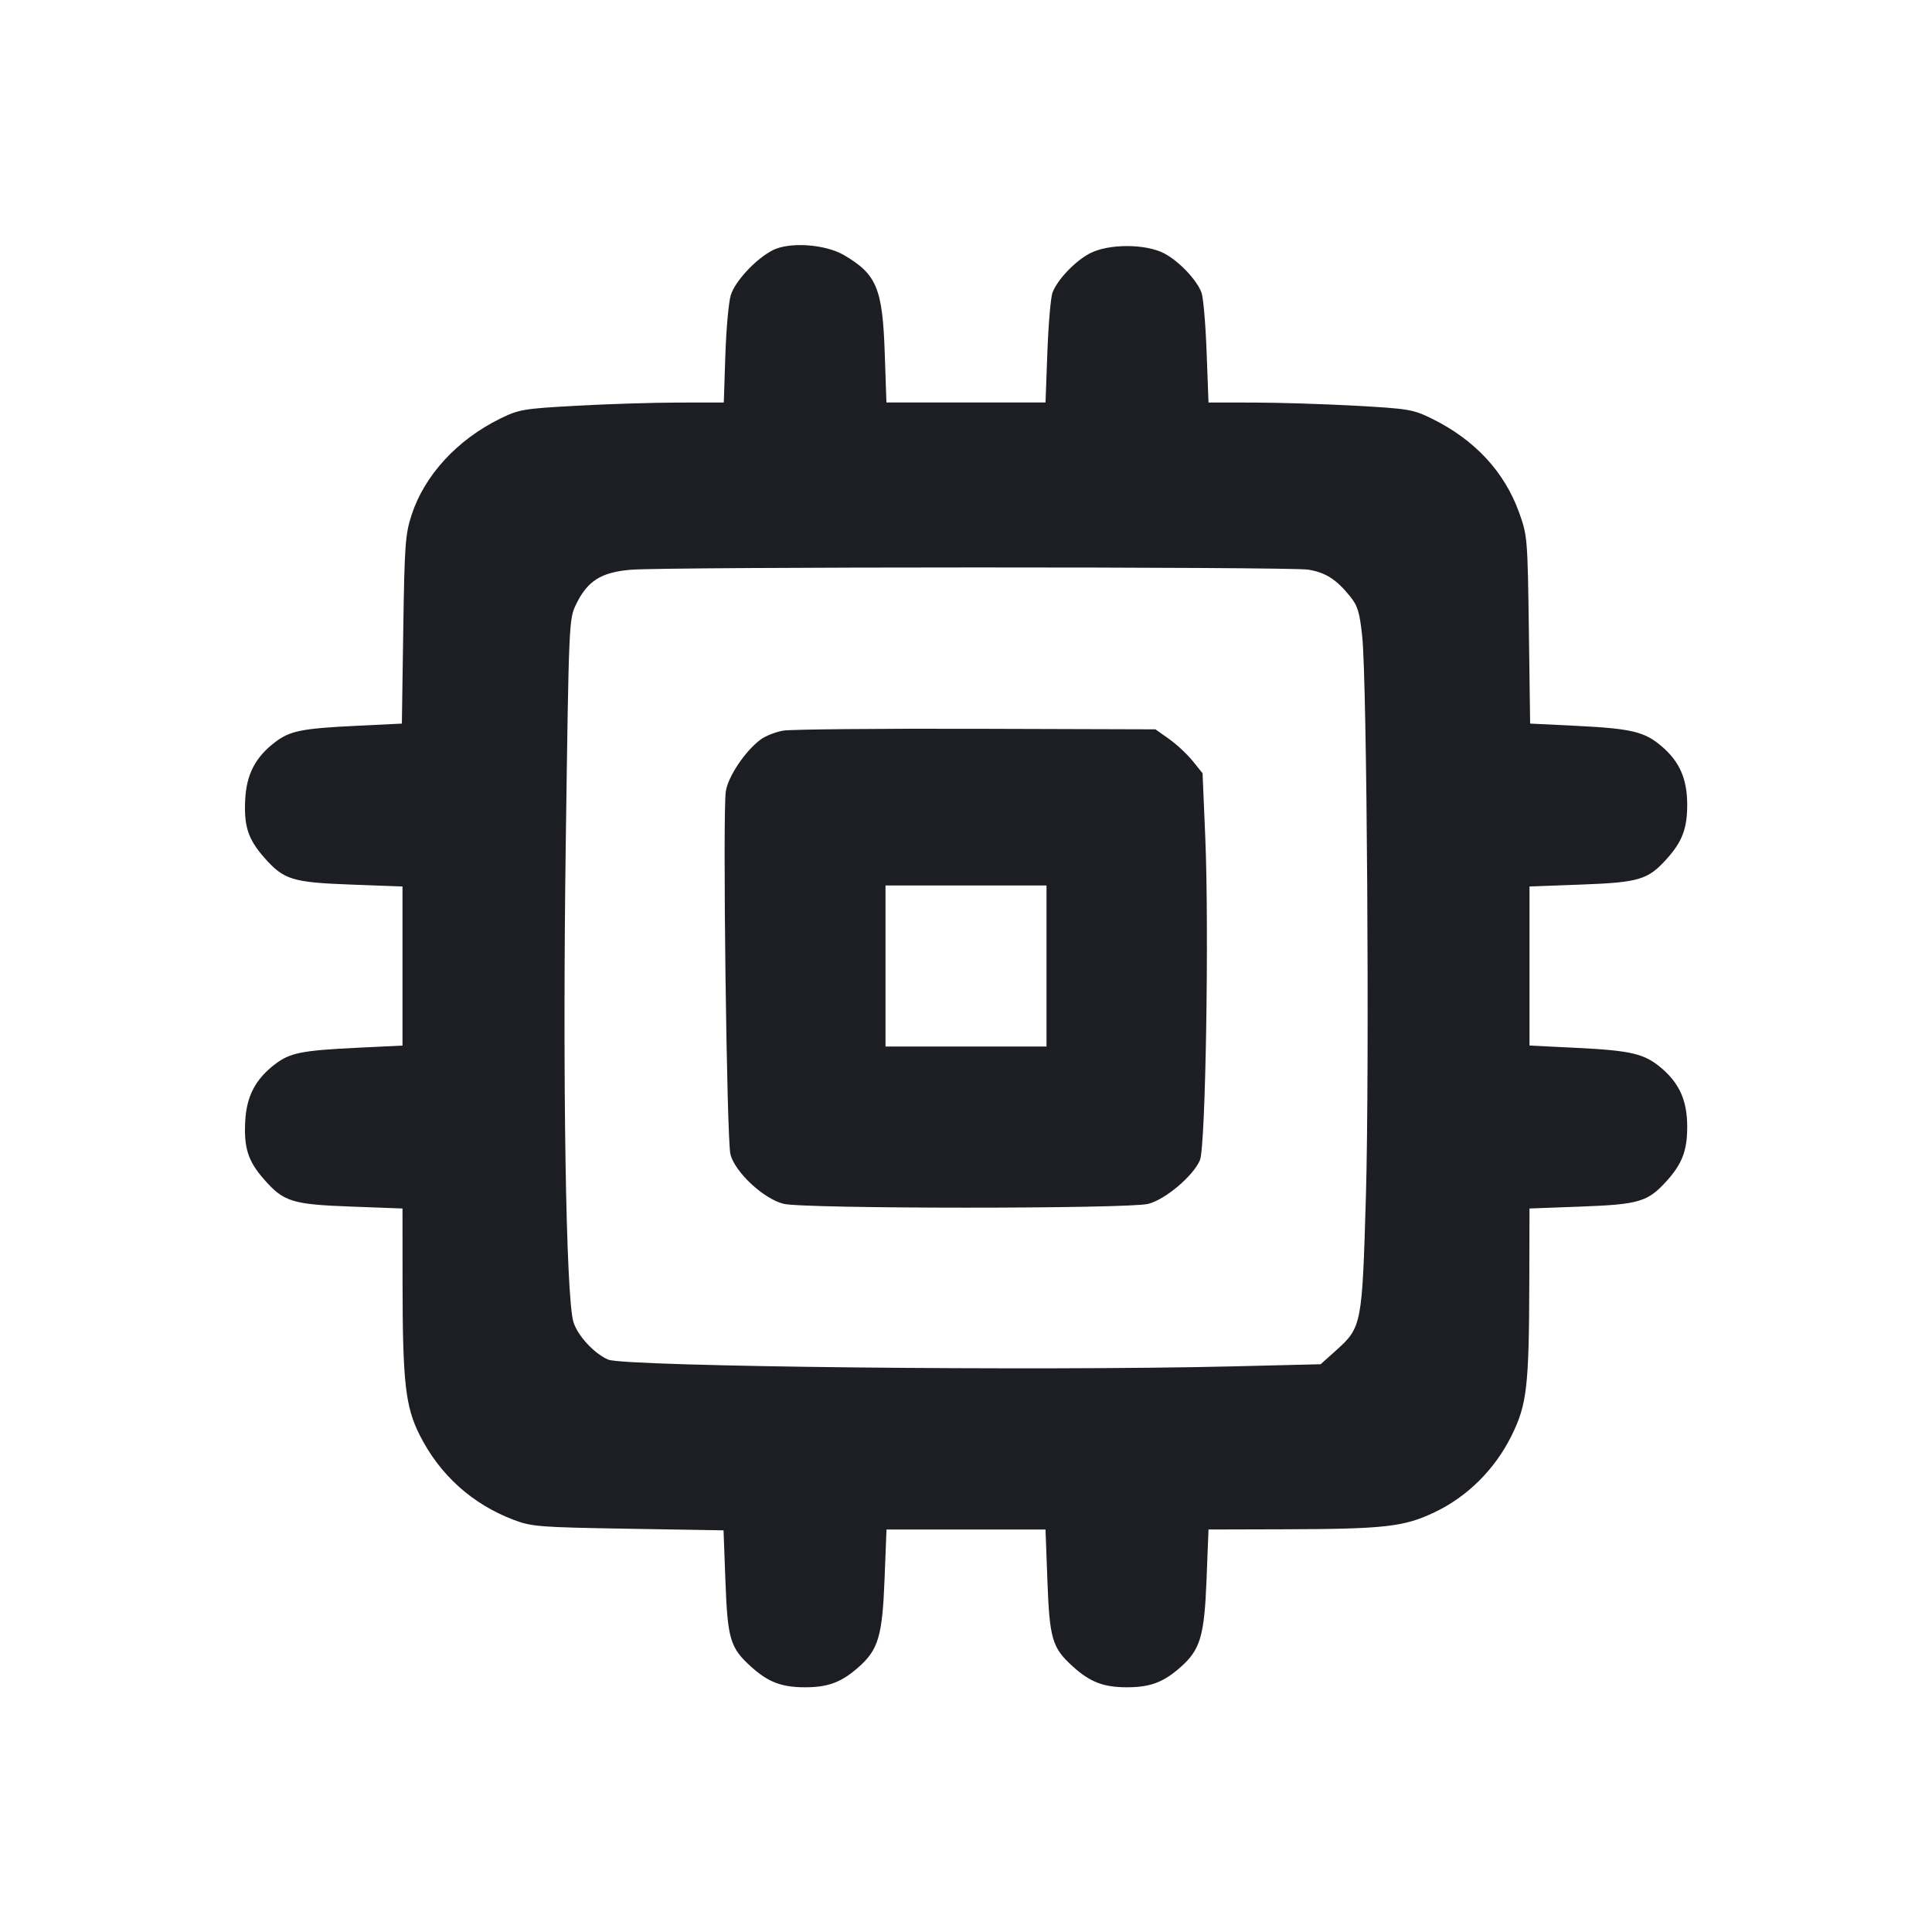 <svg viewBox="0 0 2400 2400" fill="none" xmlns="http://www.w3.org/2000/svg"><path d="M960.000 310.786 C 939.193 321.358,913.251 349.097,907.806 366.595 C 905.169 375.068,902.138 408.550,901.070 441.000 L 899.128 500.000 842.564 500.076 C 811.454 500.118,754.500 501.897,716.000 504.029 C 649.914 507.689,644.608 508.591,621.112 520.149 C 567.996 546.276,527.404 590.384,511.381 639.382 C 503.458 663.611,502.521 676.452,500.944 782.440 L 499.212 898.880 442.606 901.634 C 374.770 904.934,360.168 907.872,341.743 921.925 C 317.505 940.412,306.406 961.448,304.668 992.193 C 302.764 1025.897,308.062 1042.400,328.094 1065.157 C 352.543 1092.933,362.796 1096.132,436.113 1098.858 L 500.000 1101.234 500.000 1200.038 L 500.000 1298.842 443.000 1301.615 C 374.759 1304.935,360.186 1307.858,341.743 1321.925 C 317.505 1340.412,306.406 1361.448,304.668 1392.193 C 302.764 1425.897,308.062 1442.400,328.094 1465.157 C 352.543 1492.933,362.796 1496.132,436.113 1498.858 L 500.000 1501.234 500.071 1593.617 C 500.166 1717.084,503.576 1747.414,521.323 1782.655 C 546.209 1832.072,586.478 1868.420,638.000 1887.971 C 660.470 1896.497,669.547 1897.204,780.402 1899.057 L 898.804 1901.035 901.161 1964.405 C 903.829 2036.130,907.087 2047.017,932.853 2070.295 C 954.254 2089.630,970.895 2096.000,1000.000 2096.000 C 1028.607 2096.000,1044.982 2089.918,1065.958 2071.500 C 1091.089 2049.435,1096.050 2032.901,1098.820 1961.972 L 1101.240 1900.000 1200.003 1900.000 L 1298.766 1900.000 1301.142 1963.887 C 1303.830 2036.177,1307.051 2046.984,1332.853 2070.295 C 1354.254 2089.630,1370.895 2096.000,1400.000 2096.000 C 1428.607 2096.000,1444.982 2089.918,1465.958 2071.500 C 1491.089 2049.435,1496.050 2032.901,1498.820 1961.972 L 1501.240 1900.000 1593.620 1899.748 C 1720.193 1899.403,1743.859 1896.754,1781.944 1878.668 C 1823.038 1859.152,1857.120 1825.189,1877.909 1783.037 C 1896.793 1744.749,1899.398 1722.151,1899.748 1593.617 L 1900.000 1501.234 1963.887 1498.858 C 2036.177 1496.170,2046.984 1492.949,2070.295 1467.147 C 2089.797 1445.560,2096.017 1429.046,2095.912 1399.128 C 2095.802 1367.480,2086.415 1346.114,2064.309 1327.193 C 2042.888 1308.857,2026.950 1305.058,1957.000 1301.615 L 1900.000 1298.808 1900.000 1200.021 L 1900.000 1101.234 1963.887 1098.858 C 2036.177 1096.170,2046.984 1092.949,2070.295 1067.147 C 2089.797 1045.560,2096.017 1029.046,2095.912 999.128 C 2095.802 967.480,2086.415 946.114,2064.309 927.193 C 2042.910 908.876,2026.937 905.058,1957.394 901.634 L 1900.788 898.847 1899.206 782.424 C 1897.663 668.896,1897.363 665.274,1887.145 636.804 C 1868.958 586.135,1831.940 546.245,1778.888 520.149 C 1755.392 508.591,1750.086 507.689,1684.000 504.029 C 1645.500 501.897,1588.628 500.118,1557.617 500.076 L 1501.234 500.000 1498.891 436.979 C 1497.601 402.318,1494.744 369.218,1492.541 363.424 C 1486.471 347.458,1464.708 324.562,1446.379 314.857 C 1423.270 302.622,1376.730 302.622,1353.621 314.857 C 1335.292 324.562,1313.529 347.458,1307.459 363.424 C 1305.256 369.218,1302.399 402.318,1301.109 436.979 L 1298.766 500.000 1199.957 500.000 L 1101.149 500.000 1099.074 439.000 C 1096.327 358.210,1089.142 340.850,1048.577 316.991 C 1025.351 303.331,980.813 300.211,960.000 310.786 M1625.247 707.642 C 1646.670 711.165,1659.983 719.655,1676.948 740.617 C 1686.562 752.495,1688.961 760.331,1692.175 790.358 C 1698.130 845.996,1701.331 1329.143,1696.783 1486.014 C 1692.150 1645.846,1691.568 1648.858,1659.843 1677.381 L 1640.580 1694.701 1531.640 1697.350 C 1289.413 1703.242,776.694 1697.716,755.653 1688.987 C 738.376 1681.820,717.176 1658.844,712.253 1641.953 C 702.999 1610.202,698.719 1340.865,702.809 1047.614 C 706.676 770.363,706.729 769.152,715.755 750.505 C 729.732 721.633,746.815 710.852,783.467 707.773 C 828.040 704.028,1602.536 703.907,1625.247 707.642 M972.919 907.609 C 963.524 909.232,950.924 914.194,944.919 918.636 C 925.783 932.790,904.399 964.606,901.635 983.037 C 897.553 1010.261,902.715 1415.891,907.374 1434.000 C 913.087 1456.204,948.475 1489.155,973.328 1495.413 C 998.510 1501.754,1401.214 1501.824,1426.361 1495.492 C 1447.639 1490.134,1482.460 1460.663,1490.637 1441.091 C 1497.670 1424.260,1502.081 1154.241,1497.201 1039.285 L 1493.860 960.570 1481.549 945.285 C 1474.778 936.878,1461.606 924.600,1452.278 918.000 L 1435.318 906.000 1212.659 905.330 C 1090.197 904.961,982.313 905.987,972.919 907.609 M1300.000 1200.000 L 1300.000 1300.000 1200.000 1300.000 L 1100.000 1300.000 1100.000 1200.000 L 1100.000 1100.000 1200.000 1100.000 L 1300.000 1100.000 1300.000 1200.000 " fill="#1D1E23" stroke="none" fill-rule="evenodd"/></svg>